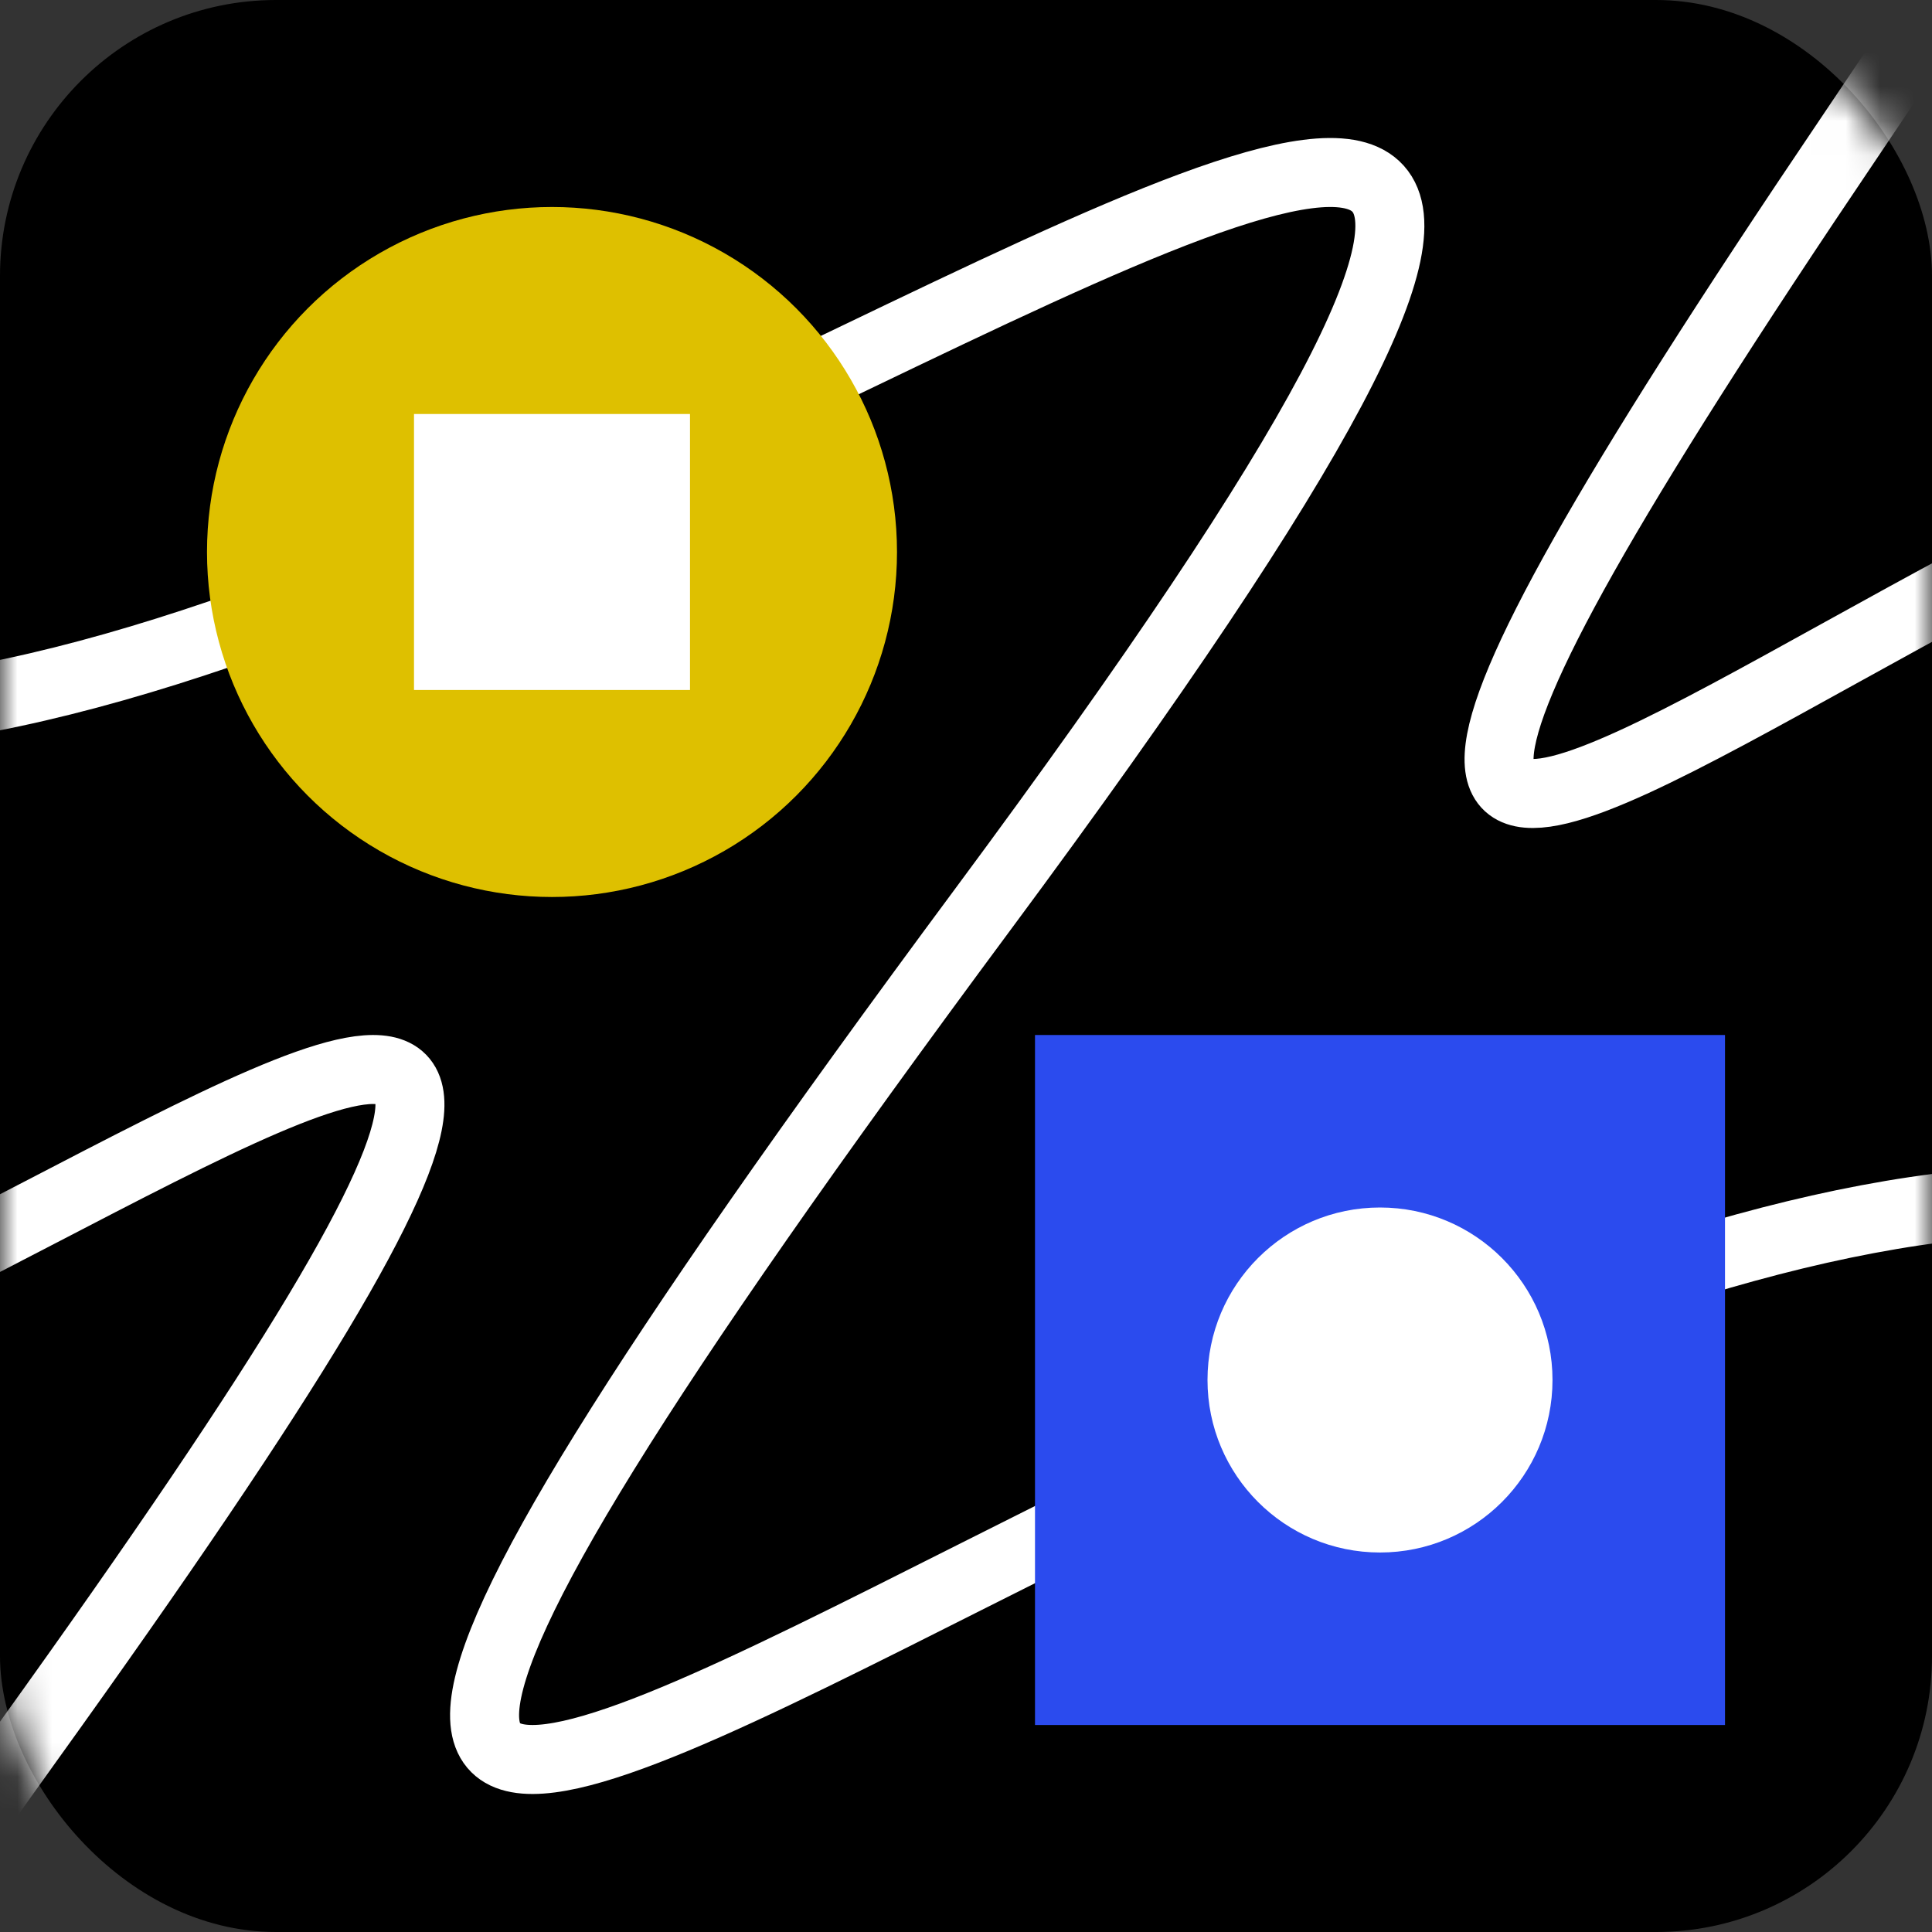 <svg width="56" height="56" viewBox="0 0 56 56" fill="none" xmlns="http://www.w3.org/2000/svg">
<rect x="0" y="0" width="56" height="56" fill="#333333" stroke="none"/>
<rect width="56" height="56" rx="8" fill="black"/>
<mask id="mask0_1395_91482" style="mask-type:alpha" maskUnits="userSpaceOnUse" x="0" y="0" width="56" height="56">
<rect width="56" height="56" rx="8" fill="black"/>
</mask>
<g mask="url(#mask0_1395_91482)">
<path d="M-16 13.181C-7.239 42.875 69.028 -28.333 28.494 26.35C-12.04 81.032 43.22 26.234 66 35.984" stroke="white" stroke-width="2"/>
<path d="M25.47 63.239C18.744 39.73 -30.325 93.809 0.791 50.516C31.907 7.223 -10.513 50.607 -28 42.888" stroke="white" stroke-width="2"/>
<path d="M31 -8.436C37.163 14.487 82.13 -38.245 53.615 3.97C25.1 46.185 63.975 3.881 80 11.408" stroke="white" stroke-width="2"/>
<circle cx="16" cy="16" r="10" fill="#dec000"/>
<rect x="12" y="12" width="8" height="8" fill="white"/>
<rect x="30" y="30" width="20" height="20" fill="#2B4BEE"/>
<circle cx="40" cy="40" r="5" fill="white"/>
</g>
</svg>
